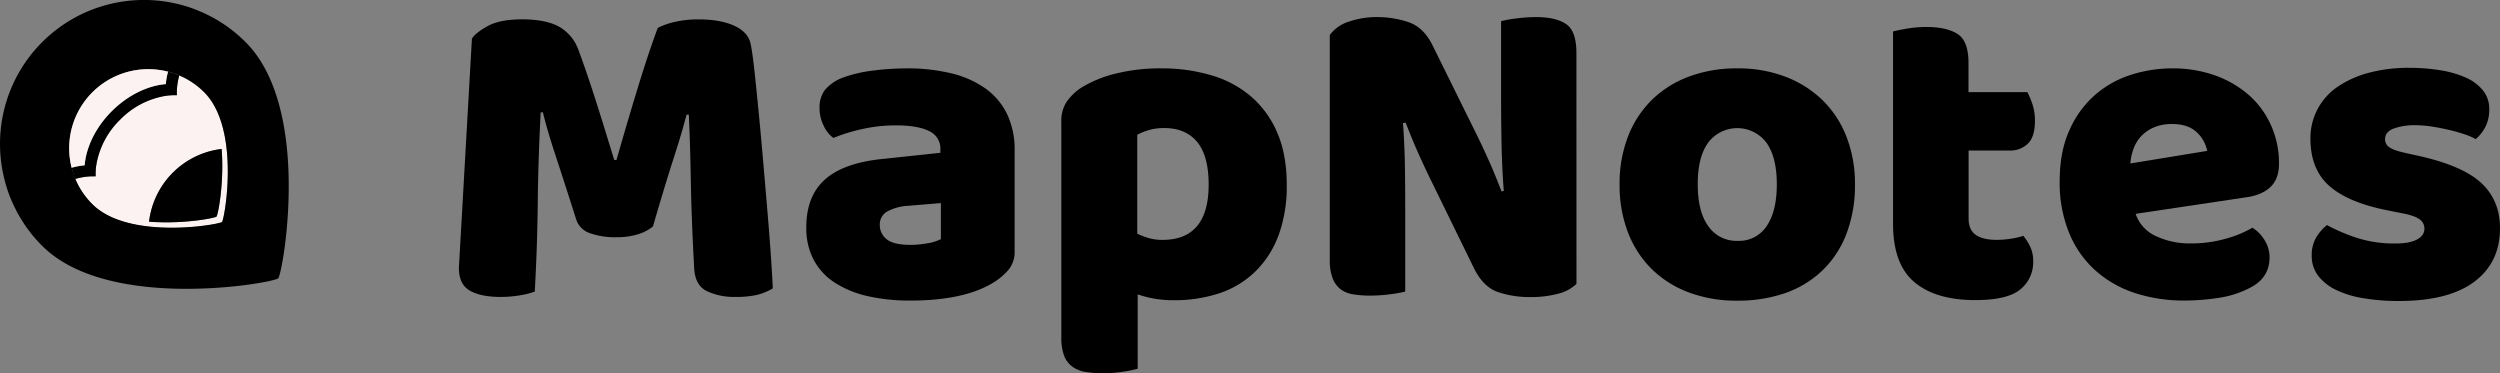 <svg xmlns="http://www.w3.org/2000/svg" viewBox="0 0 1023.76 152.87"><rect x="0" y="0" width="1023.76" height="152.87" fill="#808080" stroke="none"/><defs><style>.cls-1{fill:#fcf2f2;}</style></defs><title>bwlogotype</title><g id="Layer_2" data-name="Layer 2"><g id="Layer_1-2" data-name="Layer 1"><path d="M267.39,92.72a17.66,17.66,0,0,1-6.16,3.22,28.9,28.9,0,0,1-8.74,1.2,30.75,30.75,0,0,1-10.94-1.66,8.79,8.79,0,0,1-5.62-5.7q-5.15-16.19-8.46-26.21T222.32,46h-.92q-.54,10.86-.82,19.78t-.37,17.38q-.09,8.46-.37,17.11T219,119.39a32.44,32.44,0,0,1-6.25,1.57,46.88,46.88,0,0,1-7.73.64q-8.09,0-12.6-2.57t-4.5-9.38l5.33-93.81q1.47-2.4,6.44-5.15t14-2.77q9.75,0,15.26,3A18,18,0,0,1,237,20.8q1.65,4.41,3.59,10.12t3.86,11.77q1.94,6.08,3.77,12.05t3.31,10.76h.92q4.41-15.45,8.83-29.89t8.09-24.19a29.31,29.31,0,0,1,7.09-2.48,42.53,42.53,0,0,1,9.65-1c6,0,10.91.9,14.72,2.67s6,4.33,6.62,7.64q.74,3.68,1.56,11.31t1.75,17.2q.92,9.57,1.84,20.23t1.75,20.51q.83,9.84,1.38,18t.73,12.6a24.1,24.1,0,0,1-6.53,2.67,38.11,38.11,0,0,1-8.73.82,26.22,26.22,0,0,1-11.78-2.39q-4.79-2.38-5.15-9.38-1.1-20.06-1.38-36t-.82-26.86h-.93q-1.83,7.17-5.33,18T267.39,92.72Z"/><path d="M371.32,28a75.52,75.52,0,0,1,18.12,2,40.51,40.51,0,0,1,14,6.16,27.84,27.84,0,0,1,8.93,10.49,33.63,33.63,0,0,1,3.12,15v41.2a11.44,11.44,0,0,1-2.66,7.82,26.71,26.71,0,0,1-6.35,5.24q-12,7.17-33.66,7.17a77.29,77.29,0,0,1-17.57-1.83,41.88,41.88,0,0,1-13.43-5.52,25.35,25.35,0,0,1-8.64-9.38,27.86,27.86,0,0,1-3-13.25q0-12.69,7.54-19.5T361,65.13l24.09-2.57V61.27a7.87,7.87,0,0,0-4.69-7.63q-4.69-2.31-13.52-2.3a62.64,62.64,0,0,0-13.61,1.47,71.73,71.73,0,0,0-12,3.68,12.78,12.78,0,0,1-4-5.06,15.92,15.92,0,0,1-1.66-7.08,11.84,11.84,0,0,1,2.3-7.64A17.77,17.77,0,0,1,345,31.84a55.65,55.65,0,0,1,12.6-2.95A110,110,0,0,1,371.32,28Zm1.47,72.29a41.35,41.35,0,0,0,6.9-.65,17,17,0,0,0,5.61-1.74V83.16l-13.25,1.1a20.39,20.39,0,0,0-8.46,2.21A6,6,0,0,0,360.28,92a7.34,7.34,0,0,0,2.85,6Q366,100.27,372.79,100.27Z"/><path d="M475.61,28a70.91,70.91,0,0,1,20.51,2.85,43.73,43.73,0,0,1,16.28,8.74,40.58,40.58,0,0,1,10.67,14.8q3.85,8.93,3.86,21.25a58.49,58.49,0,0,1-3.31,20.6A40.38,40.38,0,0,1,514.24,111,38.28,38.28,0,0,1,499.61,120a58.24,58.24,0,0,1-19,2.94,44.21,44.21,0,0,1-14.72-2.39V151a49.86,49.86,0,0,1-5.88,1.2,52.57,52.57,0,0,1-8.28.64,43.12,43.12,0,0,1-7.27-.55,12.33,12.33,0,0,1-5.42-2.21,9.84,9.84,0,0,1-3.31-4.5,20.9,20.9,0,0,1-1.11-7.45V49.86a14.18,14.18,0,0,1,2.12-8.09,22.3,22.3,0,0,1,5.79-5.7,48.75,48.75,0,0,1,14.16-5.89A75.22,75.22,0,0,1,475.61,28ZM476,98.24q18.94,0,18.95-22.62,0-11.78-4.7-17.48t-13.51-5.7a21.82,21.82,0,0,0-6.26.83,24.62,24.62,0,0,0-4.78,1.93V95.67a27.91,27.91,0,0,0,4.78,1.84A20.07,20.07,0,0,0,476,98.24Z"/><path d="M645.57,116.27a16.8,16.8,0,0,1-7.45,4,43.25,43.25,0,0,1-11.68,1.38,40.34,40.34,0,0,1-12.87-2q-6.08-2-9.94-9.75L585.42,72.67q-2.76-5.7-5-10.76t-4.79-11.68l-1.1.19q.73,9.93.83,20.23t.09,20.23v28.51a50.83,50.83,0,0,1-6.16,1.11,61.57,61.57,0,0,1-8.19.55,41.32,41.32,0,0,1-7.17-.55,11,11,0,0,1-5.15-2.21,10.59,10.59,0,0,1-3.13-4.51,21,21,0,0,1-1.1-7.44v-92a15.32,15.32,0,0,1,7.91-5.51A34.62,34.62,0,0,1,563.9,7a39.67,39.67,0,0,1,13,2.11q6.17,2.12,9.84,9.66L605.1,55.94q2.77,5.7,5,10.75t4.78,11.69l.92-.19q-.74-9.93-.92-19.86t-.18-19.87V8.66a49.3,49.3,0,0,1,6.16-1.1A61.57,61.57,0,0,1,629,7q8.09,0,12.32,2.85t4.23,11.86Z"/><path d="M759.61,75.43a55.4,55.4,0,0,1-3.49,20.33,41.21,41.21,0,0,1-9.84,15A41.87,41.87,0,0,1,731.1,120a58.71,58.71,0,0,1-19.68,3.12,55.58,55.58,0,0,1-19.68-3.31,43.15,43.15,0,0,1-15.18-9.47,42.25,42.25,0,0,1-9.84-15,53.62,53.62,0,0,1-3.49-19.87,53.08,53.08,0,0,1,3.49-19.68,42.25,42.25,0,0,1,9.84-15,43.15,43.15,0,0,1,15.18-9.47A55.58,55.58,0,0,1,711.42,28a54.26,54.26,0,0,1,19.68,3.4,44.53,44.53,0,0,1,15.18,9.56,42.29,42.29,0,0,1,9.84,15A52.48,52.48,0,0,1,759.61,75.43Zm-64.38,0q0,11.22,4.33,17.2a14,14,0,0,0,12.05,6,13.48,13.48,0,0,0,11.86-6.07q4.14-6.08,4.14-17.11t-4.23-17a14.94,14.94,0,0,0-23.91,0Q695.22,64.39,695.23,75.43Z"/><path d="M806.15,89.41q0,4.78,3,6.81t8.55,2a36.46,36.46,0,0,0,5.7-.46,31.46,31.46,0,0,0,5.15-1.19,22.47,22.47,0,0,1,2.85,4.5,13.66,13.66,0,0,1,1.2,6,14.25,14.25,0,0,1-5.24,11.41q-5.25,4.41-18.49,4.41-16.18,0-24.92-7.36t-8.74-23.91V12.89c1.35-.37,3.28-.76,5.79-1.19a47.47,47.47,0,0,1,8-.65q8.1,0,12.61,2.85t4.5,12V37.72h24.1a32.23,32.23,0,0,1,2.11,5.06,21.34,21.34,0,0,1,1,6.72q0,6.44-2.86,9.29a10.31,10.31,0,0,1-7.63,2.85H806.15Z"/><path d="M894.63,123.07a64.67,64.67,0,0,1-20.15-3,45.56,45.56,0,0,1-16.18-9.11,42,42,0,0,1-10.85-15.26,54.09,54.09,0,0,1-4-21.52q0-12.15,4-20.88a41,41,0,0,1,10.39-14.35,41.61,41.61,0,0,1,14.71-8.28A55.11,55.11,0,0,1,889.48,28a51.2,51.2,0,0,1,17.75,2.94A42.71,42.71,0,0,1,921,39a36,36,0,0,1,9,12.33A37.82,37.82,0,0,1,933.26,67q0,6.25-3.5,9.57T920,80.77l-45.43,6.8a15.24,15.24,0,0,0,8.28,9.11,32.47,32.47,0,0,0,14.34,3,51.28,51.28,0,0,0,14.26-1.93,45.75,45.75,0,0,0,10.94-4.5,15.42,15.42,0,0,1,5,5.14,13.23,13.23,0,0,1,2,7q0,8.27-7.72,12.32A40.73,40.73,0,0,1,908.42,122,92.57,92.57,0,0,1,894.63,123.07Zm-5.15-72.28a18.27,18.27,0,0,0-7.64,1.47A15.32,15.32,0,0,0,876.6,56a15.53,15.53,0,0,0-3,5.15,20.9,20.9,0,0,0-1.2,5.79l31.45-5.15a13.87,13.87,0,0,0-4-7.36Q896.29,50.79,889.48,50.79Z"/><path d="M1023.76,93.46q0,14-10.49,21.89t-30.9,7.91A86.91,86.91,0,0,1,968,122.15a40.92,40.92,0,0,1-11.31-3.4,20.21,20.21,0,0,1-7.36-5.79,13.25,13.25,0,0,1-2.67-8.28,14.09,14.09,0,0,1,1.84-7.45,18.72,18.72,0,0,1,4.42-5.06,72.15,72.15,0,0,0,12.23,5.24,50.09,50.09,0,0,0,15.91,2.3q5.7,0,8.74-1.65t3-4.42a4.6,4.6,0,0,0-2.21-4q-2.21-1.47-7.35-2.4l-5.52-1.1Q961.77,83,954,76.26T946.13,57a25.34,25.34,0,0,1,11.22-21.52,41.66,41.66,0,0,1,12.78-5.7,62.75,62.75,0,0,1,16.47-2,77.09,77.09,0,0,1,12.78,1,42,42,0,0,1,10.4,3,18.75,18.75,0,0,1,7,5.24,11.84,11.84,0,0,1,2.58,7.63,15.7,15.7,0,0,1-1.56,7.27,16.57,16.57,0,0,1-4,5.06,22.45,22.45,0,0,0-4.41-1.93c-2-.67-4.11-1.29-6.44-1.84s-4.69-1-7.08-1.38a43,43,0,0,0-6.53-.55A25.18,25.18,0,0,0,980,52.72q-3.32,1.38-3.31,4.32a3.9,3.9,0,0,0,1.83,3.31q1.85,1.29,7,2.39L991.2,64q17.65,4.05,25.1,11.13T1023.76,93.46Z"/><path class="cls-1" d="M73.48,31l-.09,0a31.53,31.53,0,0,0-.74,3.6A25.82,25.82,0,0,0,72.43,39a24.94,24.94,0,0,0-4.46.23A33.65,33.65,0,0,0,49.19,49,33.62,33.62,0,0,0,39.4,67.76a24.94,24.94,0,0,0-.23,4.46,24.86,24.86,0,0,0-4.45.22,26.87,26.87,0,0,0-3.88.83s0,.07,0,.11a32.31,32.31,0,0,0,6.94,10.28c6.12,6.12,16,8.64,25.47,9.39,13.82,1.11,27-1.46,27.65-2.08s3.21-13.87,2.11-27.7c-.76-9.52-3.29-19.33-9.4-25.44A31.89,31.89,0,0,0,73.48,31ZM90.92,63.59c.62,12.84-1.68,24.49-2.27,25.08s-12.22,2.88-25,2.25c-.87,0-1.74-.09-2.61-.16A34,34,0,0,1,90.76,61C90.83,61.85,90.88,62.73,90.92,63.59Z"/><path d="M73.39,30.91a31.53,31.53,0,0,0-.74,3.6A25.82,25.82,0,0,0,72.43,39a24.94,24.94,0,0,0-4.46.23A33.65,33.65,0,0,0,49.19,49,33.62,33.62,0,0,0,39.4,67.76a24.94,24.94,0,0,0-.23,4.46,24.86,24.86,0,0,0-4.45.22,26.87,26.87,0,0,0-3.88.83c-.3-.72-.59-1.45-.83-2.2s-.48-1.55-.68-2.35c0,0,0,0,0,0a29.42,29.42,0,0,1,5.33-1c.62-7.37,4.44-15.48,11.1-22.15S60.53,35.06,67.9,34.44a29.44,29.44,0,0,1,.89-5,.19.19,0,0,0,0-.07h0l.13,0c.74.19,1.49.41,2.22.66S72.67,30.61,73.39,30.91Z"/><path d="M91,9.48l-.13-.08A49.94,49.94,0,0,0,86.1,6.63l0,0c-1.28-.68-2.59-1.28-3.91-1.85S79.39,3.63,78,3.14s-2.85-.91-4.28-1.27A58.94,58.94,0,0,0,1.83,73.47c.35,1.47.75,2.86,1.22,4.28s1,2.83,1.6,4.2,1.25,2.8,2,4.18l0,.07A51.21,51.21,0,0,0,9.46,91l.08.13a56.88,56.88,0,0,0,7.73,9.54c11.14,11.15,29,15.73,46.35,17.11,25.12,2,49.18-2.68,50.3-3.8s5.82-25.22,3.83-50.38c-1.39-17.32-6-35.17-17.12-46.29A59.59,59.59,0,0,0,91,9.48ZM37.81,37.83a32.39,32.39,0,0,1,31-8.48h0l.13,0c.74.19,1.49.41,2.22.66s1.48.55,2.2.85l.09,0a31.89,31.89,0,0,1,10.17,6.88c6.11,6.11,8.64,15.92,9.4,25.44,1.1,13.83-1.48,27.07-2.11,27.7s-13.83,3.19-27.65,2.08c-9.52-.75-19.35-3.27-25.47-9.39a32.31,32.31,0,0,1-6.94-10.28s0-.08,0-.11c-.3-.72-.59-1.45-.83-2.2s-.48-1.55-.68-2.35c0,0,0,0,0,0-.11-.45-.22-.9-.3-1.35A32.28,32.28,0,0,1,37.81,37.83Z"/><path class="cls-1" d="M68.81,29.35a29.16,29.16,0,0,0-.91,5.09c-7.37.62-15.48,4.44-22.15,11.1S35.27,60.32,34.65,67.69a29.42,29.42,0,0,0-5.33,1A32.4,32.4,0,0,1,68.81,29.35Z"/><path d="M90.76,61c.07.87.12,1.75.16,2.61.62,12.84-1.68,24.49-2.27,25.08s-12.22,2.88-25,2.25c-.87,0-1.74-.09-2.61-.16A34,34,0,0,1,90.76,61Z"/></g></g></svg>